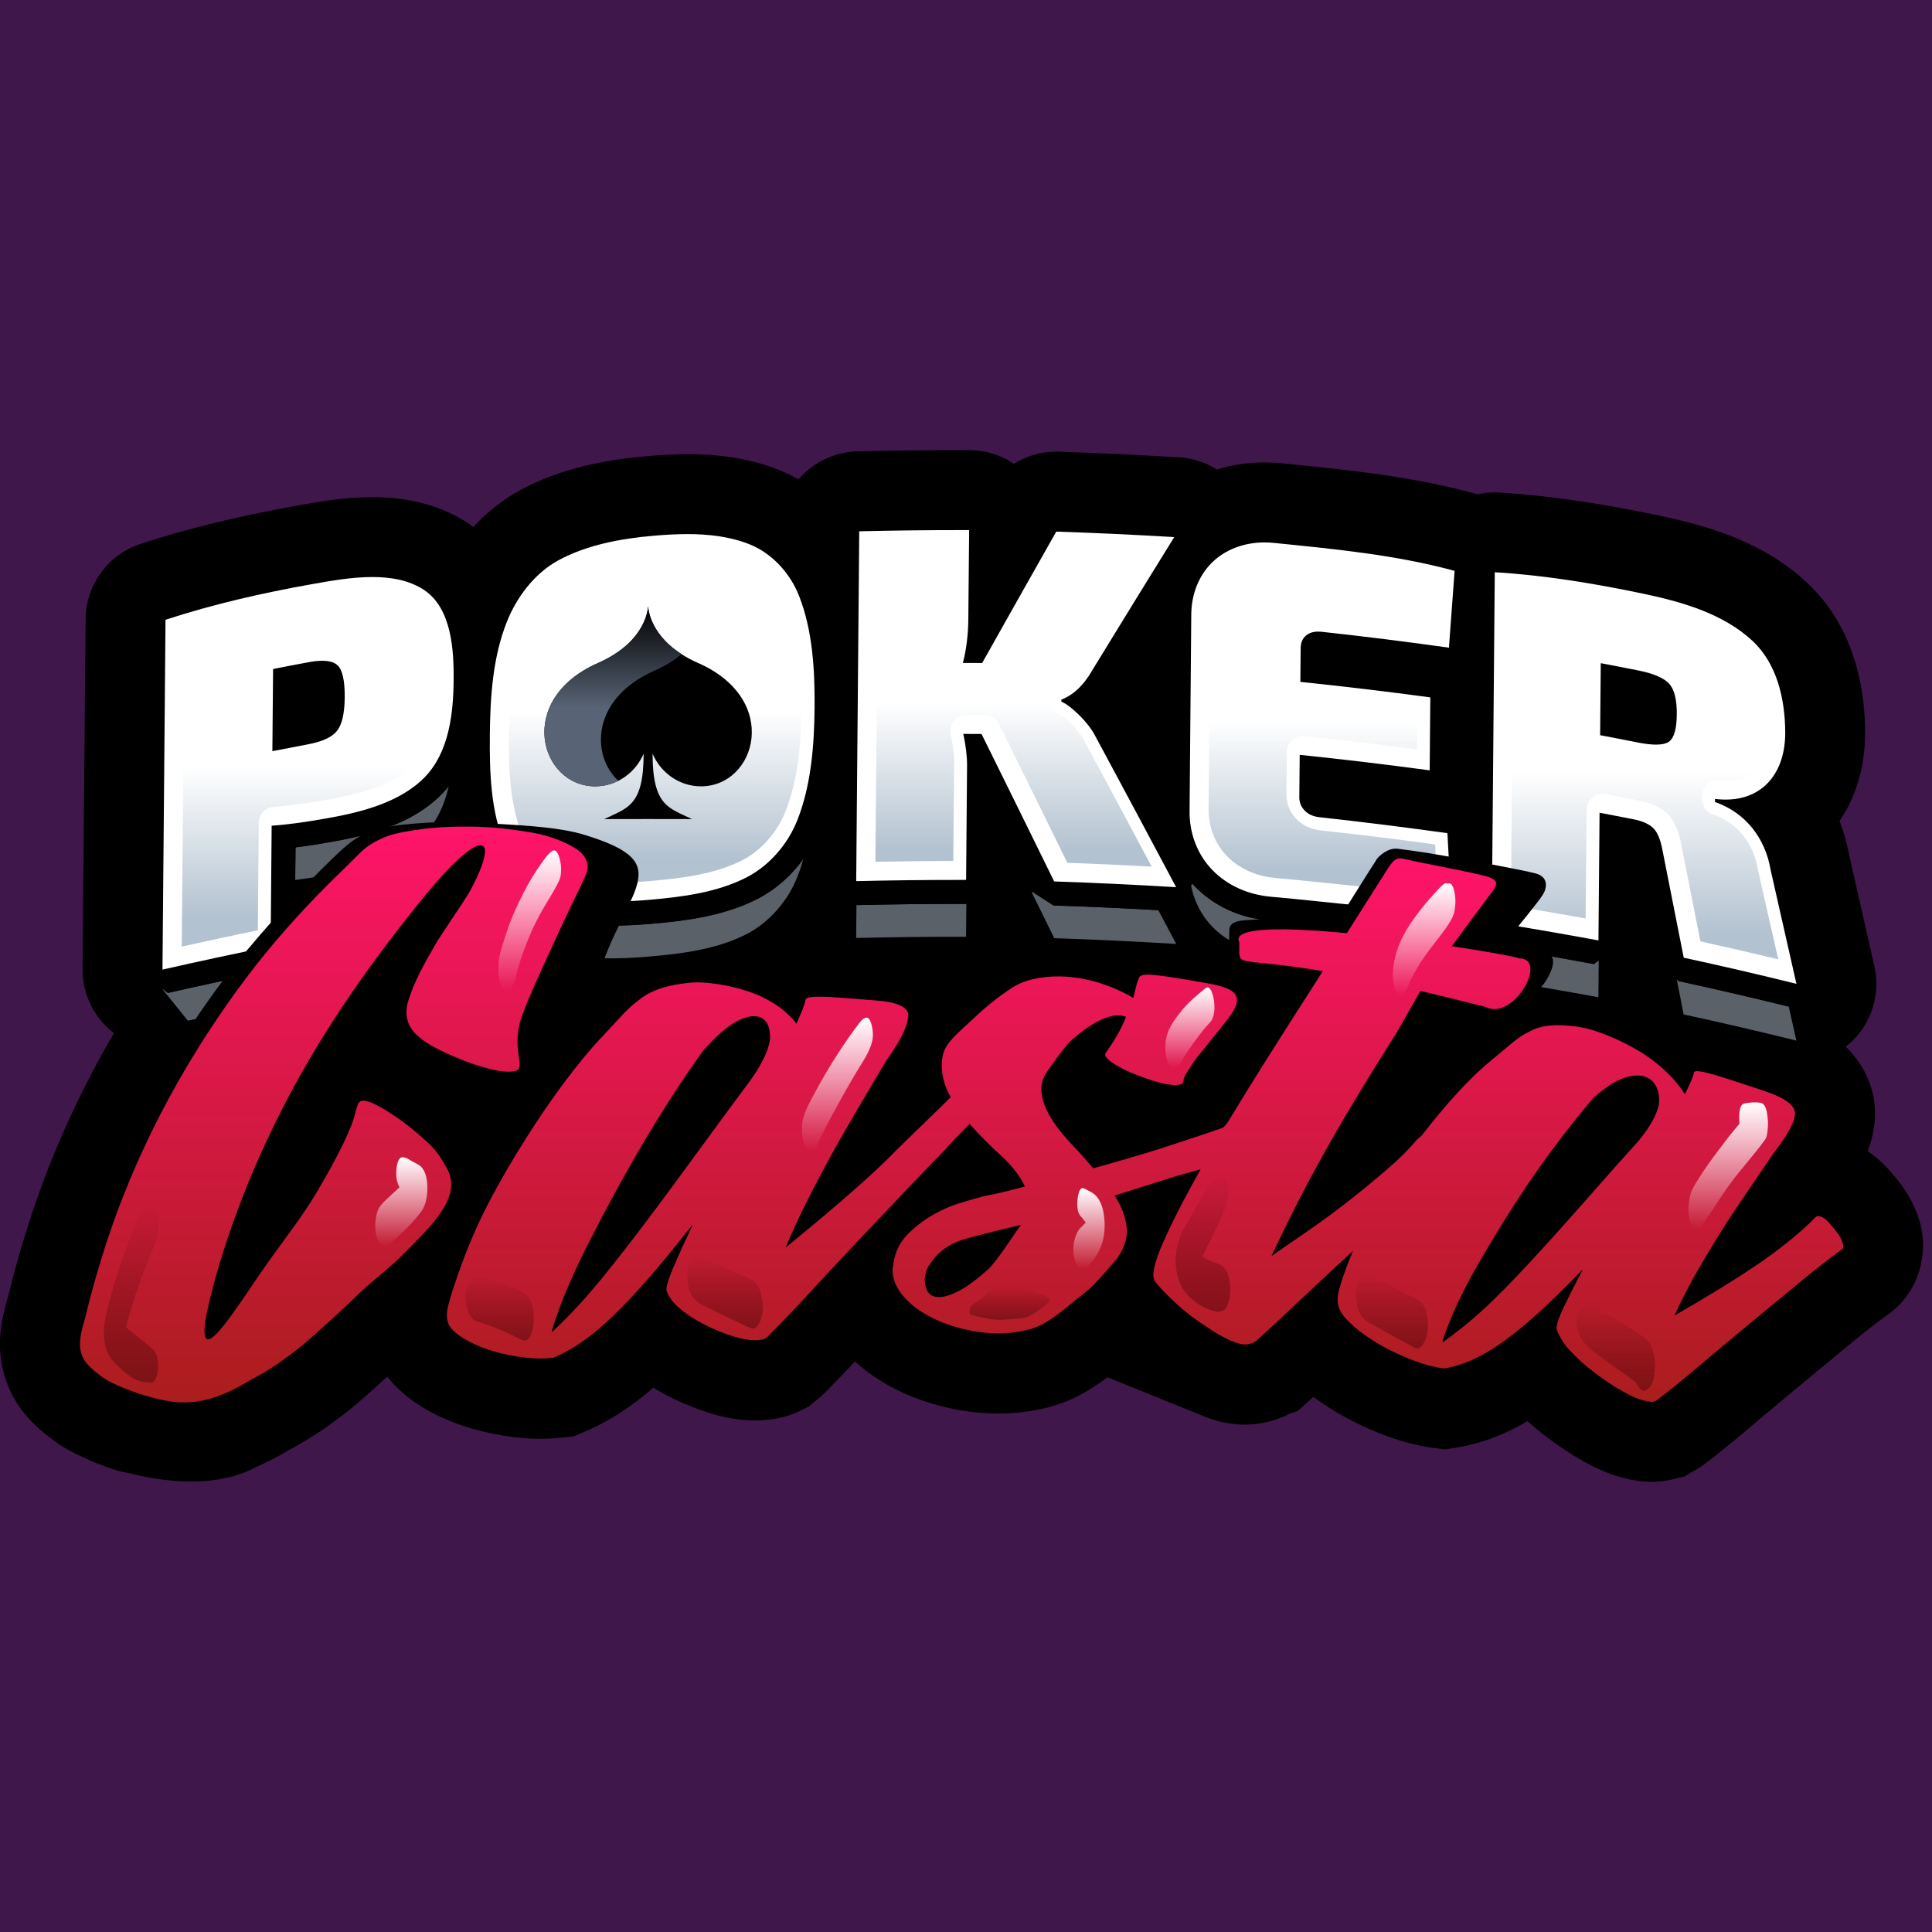 <svg xmlns="http://www.w3.org/2000/svg" xmlns:xlink="http://www.w3.org/1999/xlink" width="512pt" height="512pt" viewBox="0 0 512 512">
<defs>
<linearGradient id="linear0" gradientUnits="userSpaceOnUse" x1="69.874" y1="47.828" x2="69.874" y2="8.641" gradientTransform="matrix(2.485,0,0,2.485,0,119.301)">
<stop offset="0.108" style="stop-color:rgb(70.196%,76.078%,81.569%);stop-opacity:1;"/>
<stop offset="0.508" style="stop-color:rgb(100%,100%,100%);stop-opacity:1;"/>
</linearGradient>
<linearGradient id="linear1" gradientUnits="userSpaceOnUse" x1="108.073" y1="46.286" x2="108.073" y2="8.21" gradientTransform="matrix(2.485,0,0,2.485,0,119.301)">
<stop offset="0.096" style="stop-color:rgb(70.196%,76.078%,81.569%);stop-opacity:1;"/>
<stop offset="0.508" style="stop-color:rgb(100%,100%,100%);stop-opacity:1;"/>
</linearGradient>
<linearGradient id="linear2" gradientUnits="userSpaceOnUse" x1="141.242" y1="48.874" x2="141.242" y2="9.513" gradientTransform="matrix(2.485,0,0,2.485,0,119.301)">
<stop offset="0.104" style="stop-color:rgb(70.196%,76.078%,81.569%);stop-opacity:1;"/>
<stop offset="0.508" style="stop-color:rgb(100%,100%,100%);stop-opacity:1;"/>
</linearGradient>
<linearGradient id="linear3" gradientUnits="userSpaceOnUse" x1="175.352" y1="56.59" x2="175.352" y2="12.71" gradientTransform="matrix(2.485,0,0,2.485,0,119.301)">
<stop offset="0.113" style="stop-color:rgb(70.196%,76.078%,81.569%);stop-opacity:1;"/>
<stop offset="0.508" style="stop-color:rgb(100%,100%,100%);stop-opacity:1;"/>
</linearGradient>
<linearGradient id="linear4" gradientUnits="userSpaceOnUse" x1="33.186" y1="55.07" x2="33.186" y2="13.217" gradientTransform="matrix(2.485,0,0,2.485,0,119.301)">
<stop offset="0.127" style="stop-color:rgb(70.196%,76.078%,81.569%);stop-opacity:1;"/>
<stop offset="0.508" style="stop-color:rgb(100%,100%,100%);stop-opacity:1;"/>
</linearGradient>
<linearGradient id="linear5" gradientUnits="userSpaceOnUse" x1="65.351" y1="16.618" x2="65.351" y2="27.539" gradientTransform="matrix(2.485,0,0,2.485,0,119.301)">
<stop offset="0" style="stop-color:rgb(0%,0%,0%);stop-opacity:1;"/>
<stop offset="1" style="stop-color:rgb(0%,0%,0%);stop-opacity:0;"/>
</linearGradient>
<linearGradient id="linear6" gradientUnits="userSpaceOnUse" x1="35.593" y1="40.134" x2="35.593" y2="101.531" gradientTransform="matrix(2.485,0,0,2.485,0,119.301)">
<stop offset="0" style="stop-color:rgb(100%,7.843%,41.176%);stop-opacity:1;"/>
<stop offset="1" style="stop-color:rgb(67.059%,11.373%,11.373%);stop-opacity:1;"/>
</linearGradient>
<linearGradient id="linear7" gradientUnits="userSpaceOnUse" x1="122.095" y1="43.526" x2="122.095" y2="101.473" gradientTransform="matrix(2.485,0,0,2.485,0,119.301)">
<stop offset="0" style="stop-color:rgb(100%,7.843%,41.176%);stop-opacity:1;"/>
<stop offset="1" style="stop-color:rgb(67.059%,11.373%,11.373%);stop-opacity:1;"/>
</linearGradient>
<linearGradient id="linear8" gradientUnits="userSpaceOnUse" x1="56.482" y1="42.675" x2="56.482" y2="57.654" gradientTransform="matrix(2.485,0,0,2.485,0,119.301)">
<stop offset="0" style="stop-color:rgb(100%,100%,100%);stop-opacity:1;"/>
<stop offset="1" style="stop-color:rgb(100%,100%,100%);stop-opacity:0;"/>
</linearGradient>
<linearGradient id="linear9" gradientUnits="userSpaceOnUse" x1="42.791" y1="75.393" x2="42.791" y2="84.903" gradientTransform="matrix(2.485,0,0,2.485,0,119.301)">
<stop offset="0" style="stop-color:rgb(100%,100%,100%);stop-opacity:1;"/>
<stop offset="1" style="stop-color:rgb(100%,100%,100%);stop-opacity:0;"/>
</linearGradient>
<linearGradient id="linear10" gradientUnits="userSpaceOnUse" x1="89.289" y1="60.508" x2="89.289" y2="74.724" gradientTransform="matrix(2.485,0,0,2.485,0,119.301)">
<stop offset="0" style="stop-color:rgb(100%,100%,100%);stop-opacity:1;"/>
<stop offset="1" style="stop-color:rgb(100%,100%,100%);stop-opacity:0;"/>
</linearGradient>
<linearGradient id="linear11" gradientUnits="userSpaceOnUse" x1="126.869" y1="57.283" x2="126.869" y2="65.88" gradientTransform="matrix(2.485,0,0,2.485,0,119.301)">
<stop offset="0" style="stop-color:rgb(100%,100%,100%);stop-opacity:1;"/>
<stop offset="1" style="stop-color:rgb(100%,100%,100%);stop-opacity:0;"/>
</linearGradient>
<linearGradient id="linear12" gradientUnits="userSpaceOnUse" x1="116.114" y1="78.682" x2="116.114" y2="87.338" gradientTransform="matrix(2.485,0,0,2.485,0,119.301)">
<stop offset="0" style="stop-color:rgb(100%,100%,100%);stop-opacity:1;"/>
<stop offset="1" style="stop-color:rgb(100%,100%,100%);stop-opacity:0;"/>
</linearGradient>
<linearGradient id="linear13" gradientUnits="userSpaceOnUse" x1="151.849" y1="46.164" x2="151.849" y2="58.188" gradientTransform="matrix(2.485,0,0,2.485,0,119.301)">
<stop offset="0" style="stop-color:rgb(100%,100%,100%);stop-opacity:1;"/>
<stop offset="1" style="stop-color:rgb(100%,100%,100%);stop-opacity:0;"/>
</linearGradient>
<linearGradient id="linear14" gradientUnits="userSpaceOnUse" x1="184.273" y1="69.539" x2="184.273" y2="83.13" gradientTransform="matrix(2.485,0,0,2.485,0,119.301)">
<stop offset="0" style="stop-color:rgb(100%,100%,100%);stop-opacity:1;"/>
<stop offset="1" style="stop-color:rgb(100%,100%,100%);stop-opacity:0;"/>
</linearGradient>
<filter id="alpha" filterUnits="objectBoundingBox" x="0%" y="0%" width="100%" height="100%">
  <feColorMatrix type="matrix" in="SourceGraphic" values="0 0 0 0 1 0 0 0 0 1 0 0 0 0 1 0 0 0 1 0"/>
</filter>
<mask id="mask0">
  <g filter="url(#alpha)">
<rect x="0" y="0" width="512" height="512" style="fill:rgb(0%,0%,0%);fill-opacity:0.4;stroke:none;"/>
  </g>
</mask>
<linearGradient id="linear15" gradientUnits="userSpaceOnUse" x1="128.267" y1="77.015" x2="128.267" y2="91.856" gradientTransform="matrix(2.485,0,0,2.485,0,119.301)">
<stop offset="0" style="stop-color:rgb(16.863%,0.392%,0.392%);stop-opacity:0;"/>
<stop offset="1" style="stop-color:rgb(20%,0.784%,0.784%);stop-opacity:1;"/>
</linearGradient>
<linearGradient id="linear16" gradientUnits="userSpaceOnUse" x1="172.277" y1="90.999" x2="172.277" y2="100.28" gradientTransform="matrix(2.485,0,0,2.485,0,119.301)">
<stop offset="0" style="stop-color:rgb(16.863%,0.392%,0.392%);stop-opacity:0;"/>
<stop offset="1" style="stop-color:rgb(20%,0.784%,0.784%);stop-opacity:1;"/>
</linearGradient>
<linearGradient id="linear17" gradientUnits="userSpaceOnUse" x1="77.309" y1="85.941" x2="77.309" y2="93.654" gradientTransform="matrix(2.485,0,0,2.485,0,119.301)">
<stop offset="0" style="stop-color:rgb(16.863%,0.392%,0.392%);stop-opacity:0;"/>
<stop offset="1" style="stop-color:rgb(20%,0.784%,0.784%);stop-opacity:1;"/>
</linearGradient>
<linearGradient id="linear18" gradientUnits="userSpaceOnUse" x1="53.269" y1="88.118" x2="53.269" y2="94.941" gradientTransform="matrix(2.485,0,0,2.485,0,119.301)">
<stop offset="0" style="stop-color:rgb(16.863%,0.392%,0.392%);stop-opacity:0;"/>
<stop offset="1" style="stop-color:rgb(20%,0.784%,0.784%);stop-opacity:1;"/>
</linearGradient>
<linearGradient id="linear19" gradientUnits="userSpaceOnUse" x1="13.992" y1="80.281" x2="13.992" y2="99.442" gradientTransform="matrix(2.485,0,0,2.485,0,119.301)">
<stop offset="0" style="stop-color:rgb(16.863%,0.392%,0.392%);stop-opacity:0;"/>
<stop offset="1" style="stop-color:rgb(20%,0.784%,0.784%);stop-opacity:1;"/>
</linearGradient>
<linearGradient id="linear20" gradientUnits="userSpaceOnUse" x1="148.42" y1="87.862" x2="148.42" y2="95.781" gradientTransform="matrix(2.485,0,0,2.485,0,119.301)">
<stop offset="0" style="stop-color:rgb(16.863%,0.392%,0.392%);stop-opacity:0;"/>
<stop offset="1" style="stop-color:rgb(20%,0.784%,0.784%);stop-opacity:1;"/>
</linearGradient>
<linearGradient id="linear21" gradientUnits="userSpaceOnUse" x1="107.63" y1="89.14" x2="107.63" y2="92.719" gradientTransform="matrix(2.485,0,0,2.485,0,119.301)">
<stop offset="0" style="stop-color:rgb(16.863%,0.392%,0.392%);stop-opacity:0;"/>
<stop offset="1" style="stop-color:rgb(20%,0.784%,0.784%);stop-opacity:1;"/>
</linearGradient>
<clipPath id="clip1">
  <rect x="0" y="0" width="512" height="512"/>
</clipPath>
<g id="surface5" clip-path="url(#clip1)">
<path style=" stroke:none;fill-rule:nonzero;fill:url(#linear15);" d="M 322.875 310.988 C 320.629 313.34 319.059 316.285 317.453 319.078 C 316.605 320.562 315.758 322.066 314.891 323.547 C 314 325.094 313.047 326.641 312.496 328.336 C 310.844 333.312 311.16 339.879 315.188 343.672 C 316.371 344.793 317.664 345.766 319.125 346.488 C 319.824 346.824 320.543 347.102 321.285 347.336 C 322.578 347.738 323.004 347.672 324.273 347.227 C 325.012 346.973 325.375 345.66 325.566 345.027 C 325.926 343.859 326.094 342.57 326.031 341.363 C 325.945 339.414 325.668 336.852 323.977 335.578 C 323.004 334.859 321.879 334.625 320.777 334.141 C 319.738 333.695 318.766 333.121 317.855 332.422 C 317.453 332.125 317.113 331.809 316.797 331.43 C 316.688 331.281 316.285 330.516 316.539 331.09 C 317.008 332.168 317.262 332.699 317.242 334.18 C 317.242 334.098 316.773 337.316 317.133 336.023 C 316.797 337.293 317.027 336.406 317.152 336.109 C 317.387 335.516 317.688 334.945 317.961 334.371 C 319.148 331.957 320.375 329.562 321.52 327.129 C 322.77 324.48 324.102 321.898 325.012 319.102 C 325.605 317.258 325.734 315.035 325.184 313.148 C 324.992 312.555 323.953 309.867 322.875 310.988 Z M 322.875 310.988 "/>
<path style=" stroke:none;fill-rule:nonzero;fill:url(#linear16);" d="M 418.191 352.719 C 418.656 354.156 419.207 355.152 420.199 356.277 C 420.859 357.016 421.621 357.633 422.406 358.246 C 423.758 359.305 425.16 360.277 426.555 361.273 C 427.91 362.27 429.289 363.266 430.645 364.238 C 431.32 364.727 432 365.215 432.676 365.723 C 433.078 366.02 433.461 366.293 433.84 366.59 C 434.012 366.719 434.18 366.844 434.352 366.973 C 433.504 366.102 433.078 365.004 433.059 363.648 C 433.078 361.973 433.102 360.277 433.141 358.605 C 433.121 358.668 433.102 358.711 433.102 358.773 C 433.609 357.758 434.141 356.742 434.645 355.727 C 434.602 355.766 434.543 355.832 434.5 355.875 C 432.656 357.633 432.57 360.66 432.805 363.031 C 432.93 364.238 433.121 365.617 433.715 366.695 C 434.031 367.289 434.859 368.812 435.746 368.496 C 436.531 368.242 436.871 368.094 437.379 367.375 C 438.184 366.211 438.438 364.621 438.543 363.242 C 438.734 360.703 438.395 357.27 436.594 355.258 C 435.789 354.371 434.668 353.734 433.695 353.078 C 432.781 352.465 431.871 351.871 430.961 351.277 C 429.16 350.113 427.297 349.031 425.453 347.93 C 424.566 347.402 423.699 346.852 422.785 346.383 C 421.793 345.855 420.902 345.75 419.844 345.473 C 419.672 345.539 419.48 345.602 419.312 345.684 C 417.637 347.484 417.449 350.41 418.191 352.719 Z M 418.191 352.719 "/>
<path style=" stroke:none;fill-rule:nonzero;fill:url(#linear17);" d="M 182.555 341.426 C 183.148 343.629 184.336 344.879 186.305 345.914 C 187.66 346.637 189.078 347.27 190.457 347.949 C 193.211 349.305 195.984 350.617 198.758 351.91 C 199.605 352.312 200.348 351.93 200.855 351.191 C 202.34 348.965 202.402 346.043 201.828 343.5 C 201.449 341.785 200.875 339.922 199.184 339.137 C 197.594 338.418 196.027 337.699 194.438 337 C 191.281 335.621 188.125 334.012 184.801 333.102 C 185.012 333.164 185.246 333.227 185.457 333.293 C 185.246 333.207 185.074 333.082 184.887 333.016 C 183.488 332.465 182.852 334.012 182.535 335.137 C 181.961 337.125 182.027 339.414 182.555 341.426 Z M 182.555 341.426 "/>
<path style=" stroke:none;fill-rule:nonzero;fill:url(#linear18);" d="M 124.094 347.633 C 124.477 348.52 124.922 349.305 125.703 349.875 C 126.191 350.238 126.891 350.32 127.461 350.492 C 127.25 350.426 127.016 350.363 126.805 350.301 C 128.883 350.938 130.871 351.719 132.883 352.547 C 133.816 352.926 134.75 353.328 135.66 353.773 C 136.781 354.305 137.82 355.004 139.047 355.258 C 139.875 355.426 140.637 353.879 140.828 353.414 C 141.25 352.27 141.398 351.062 141.441 349.855 C 141.504 347.547 141.25 344.773 139.43 343.121 C 138.371 342.145 136.676 341.574 135.363 341.023 C 133.859 340.367 132.355 339.836 130.789 339.391 C 130.066 339.18 129.348 338.988 128.629 338.801 C 127.949 338.629 127.125 338.332 126.445 338.312 C 125.238 338.289 124.602 339.137 124.137 340.113 C 123.016 342.273 123.164 345.43 124.094 347.633 Z M 124.094 347.633 "/>
<path style=" stroke:none;fill-rule:nonzero;fill:url(#linear19);" d="M 40.285 357.352 C 38.887 356.25 37.574 355.02 36.133 353.941 C 35.477 353.453 34.82 352.965 34.207 352.438 C 33.379 351.738 34.566 352.84 33.805 352.055 C 33.465 351.715 33.148 351.398 32.828 351.039 C 32.598 350.785 32.387 350.508 32.152 350.254 C 31.875 349.875 31.875 349.895 32.152 350.316 C 32.723 351.781 32.871 353.262 32.598 354.703 C 32.512 355.168 32.512 355.168 32.617 354.68 C 32.68 354.426 32.746 354.172 32.809 353.918 C 32.914 353.539 33 353.137 33.105 352.754 C 33.57 350.953 34.059 349.152 34.586 347.352 C 34.695 346.973 34.82 346.59 34.926 346.211 C 35.098 345.68 35.074 345.699 34.906 346.293 C 34.988 346.039 35.074 345.785 35.137 345.531 C 35.395 344.707 35.668 343.879 35.941 343.055 C 36.516 341.359 37.109 339.664 37.723 337.969 C 38.359 336.211 39.035 334.496 39.754 332.781 C 40.117 331.914 40.496 331.066 40.855 330.219 C 41.492 328.715 41.789 327.168 41.98 325.535 C 42.148 324.203 41.832 317.68 39.078 319.012 C 37.891 319.586 37.445 320.984 36.938 322.129 C 36.516 323.102 36.09 324.074 35.688 325.07 C 34.883 327.039 34.078 329.031 33.34 331.043 C 31.77 335.258 30.414 339.559 29.23 343.902 C 27.703 349.43 25.902 356.332 30.289 361.059 C 31.621 362.496 33.168 363.875 34.82 364.953 C 35.582 365.441 36.344 365.801 37.215 366.055 C 38.168 366.332 39.035 366.395 40.012 366.457 C 40.668 366.5 41.219 365.527 41.387 365.059 C 41.727 364.211 41.852 363.301 41.875 362.391 C 41.918 360.719 41.727 358.453 40.285 357.352 Z M 40.285 357.352 "/>
<path style=" stroke:none;fill-rule:nonzero;fill:url(#linear20);" d="M 359.648 346.016 C 360.113 348.219 361.215 349.512 363.059 350.633 C 364.352 351.418 365.684 352.094 366.977 352.836 C 369.582 354.297 372.207 355.738 374.832 357.156 C 375.641 357.602 376.379 357.262 376.91 356.543 C 378.453 354.402 378.645 351.523 378.223 348.98 C 377.949 347.266 377.48 345.402 375.871 344.555 C 374.367 343.773 372.887 342.969 371.363 342.227 C 368.352 340.723 365.387 338.984 362.191 337.926 C 362.402 337.988 362.613 338.074 362.805 338.137 C 362.613 338.055 362.445 337.926 362.254 337.82 C 360.918 337.207 360.242 338.711 359.883 339.812 C 359.266 341.738 359.203 344.004 359.648 346.016 Z M 359.648 346.016 "/>
<path style=" stroke:none;fill-rule:nonzero;fill:url(#linear21);" d="M 258.082 348.656 C 256.559 348.336 256.863 347.59 257.164 346.207 C 257.777 345.465 259.715 344.719 261.648 342.594 C 263.582 340.465 266.738 340.57 270.504 341.422 C 274.273 342.273 278.652 343.551 278.039 344.719 C 277.43 345.891 274.578 347.805 273.051 348.656 C 271.523 349.508 269.082 349.508 265.926 349.719 C 262.77 349.93 259.613 348.973 258.082 348.656 Z M 258.082 348.656 "/>
</g>
</defs>
<g id="surface1">
<rect x="0" y="0" width="512" height="512" style="fill:rgb(25.098%,9.02%,29.412%);fill-opacity:1;stroke:none;"/>
<path d="M 508.523 323.062 C 507.527 319.863 505.941 316.793 503.801 313.91 C 502.637 312.363 501.406 310.883 500.137 309.504 C 498.527 307.77 496.793 306.285 494.949 305.078 C 496.047 302.219 496.684 299.422 496.855 296.629 C 497.297 289.426 494.523 282.562 489.145 277.395 C 489.758 276.91 490.328 276.402 490.902 275.852 C 496.133 270.703 498.359 263.227 496.727 256.066 C 494.504 246.176 492.234 236.18 489.992 226.328 C 489.441 223.281 488.594 220.355 487.492 217.582 C 489.293 214.934 490.773 212.012 491.879 208.836 C 493.508 204.219 494.312 199.199 494.27 193.902 C 494.164 177.34 488.824 163.676 478.852 154.379 C 467.16 143.492 452.312 139.258 439.328 136.547 C 423.59 133.262 409.887 131.293 397.41 130.531 C 396.988 130.508 396.562 130.488 396.117 130.488 C 394.574 130.488 393.051 130.656 391.547 130.996 C 391.375 130.953 391.207 130.891 391.035 130.848 C 374.449 126.293 357.762 124.602 341.645 122.969 L 339.719 122.777 C 338.191 122.629 336.668 122.547 335.141 122.547 C 330.777 122.547 326.5 123.18 322.496 124.43 C 319.531 122.566 316.102 121.422 312.48 121.191 C 301.91 120.555 291.191 120.047 280.625 119.707 C 280.391 119.707 280.156 119.688 279.945 119.688 C 275.898 119.688 272.023 120.828 268.699 122.906 C 265.246 120.574 261.137 119.285 256.898 119.285 C 256.223 119.285 255.547 119.285 254.867 119.285 C 245.676 119.285 236.375 119.391 227.227 119.621 C 220.977 119.77 215.406 122.629 211.617 127.035 C 209.965 126.102 208.27 125.277 206.555 124.578 C 199.48 121.742 191.516 120.363 182.219 120.363 C 178.934 120.363 175.48 120.531 171.352 120.895 C 157.586 122.078 146.527 125.086 137.484 130.105 C 133.078 132.562 129.035 135.762 125.453 139.66 C 125.008 139.34 124.562 139.023 124.121 138.707 C 117.172 134.09 108.617 131.738 98.684 131.738 C 91.395 131.738 84.68 132.945 79.281 133.898 L 78.773 133.984 C 63.121 136.801 49.543 140.105 37.281 144.129 C 28.637 146.965 22.77 154.973 22.688 164.082 L 21.945 249.055 L 21.883 256.789 C 21.816 263.27 24.742 269.41 29.781 273.477 C 29.91 273.582 30.059 273.688 30.184 273.797 C 29.57 274.832 28.977 275.871 28.383 276.93 C 22.621 287.098 17.582 297.645 13.344 308.215 C 9.574 317.68 6.188 328.059 3.285 339.051 L 3.223 339.266 L 3.18 339.477 C 2.566 342.059 1.992 344.199 1.527 345.832 C 0.34 350.023 -0.145 353.898 0.023 357.691 C 0.277 362.859 1.887 367.836 4.66 372.113 C 6.758 375.355 9.66 378.32 13.492 381.18 C 15.398 382.684 17.602 384.062 20.145 385.332 C 21.668 386.012 22.941 386.602 24.062 387.133 C 24.824 387.449 25.586 387.77 26.395 388.062 C 26.395 388.062 26.414 388.062 26.414 388.086 C 28.086 388.719 29.824 389.332 31.602 389.887 C 32.07 389.992 32.727 390.121 33.531 390.246 C 42.488 392.555 56.895 394.758 67.992 388.719 C 67.992 388.719 68.012 388.719 68.012 388.699 C 70.66 387.559 73.352 386.199 76.082 384.551 C 79.512 382.746 82.945 380.672 85.996 378.555 C 90.145 375.672 94.043 372.602 97.559 369.426 C 99.148 368.008 100.863 366.438 102.645 364.809 C 102.918 365.168 103.215 365.527 103.512 365.887 C 106.371 369.215 109.973 371.988 114.523 374.383 C 117.785 376.098 121.367 377.516 125.156 378.617 C 128.695 379.633 132.445 380.395 136.297 380.863 C 138.648 381.141 140.98 381.285 143.223 381.285 C 145.172 381.285 147.145 381.18 149.027 380.969 L 152.121 380.629 L 154.98 379.402 C 162.266 376.289 168.238 372.012 173.133 367.773 C 174.488 368.602 175.887 369.359 177.324 370.105 C 180.988 371.945 184.781 373.473 188.531 374.613 C 192.512 375.824 196.387 376.438 200.031 376.438 C 201.07 376.438 202.086 376.395 203.059 376.289 C 204.648 376.137 207.93 375.801 211.574 374.086 L 214.328 372.77 L 215.512 371.711 C 216.211 371.227 216.867 370.676 217.504 370.125 L 217.93 369.742 L 218.332 369.34 C 220.957 366.734 223.688 363.918 226.59 360.805 C 229.113 363.133 231.973 365.188 235.125 366.969 C 239.383 369.383 244.148 371.266 249.254 372.602 C 254.316 373.918 259.484 374.594 264.59 374.594 L 264.609 374.594 C 268.656 374.594 272.637 374.148 276.492 373.281 C 281.258 372.199 285.684 370.293 289.668 367.645 C 290.875 366.883 292.145 365.992 293.477 364.977 L 317.52 374.719 C 317.879 374.867 318.262 375.039 318.598 375.164 C 321.141 376.203 324.996 377.539 329.867 377.539 C 334.102 377.539 338.215 376.52 341.918 374.594 L 343.93 373.918 L 347.023 371.121 C 347.383 370.82 347.723 370.508 348.062 370.188 C 350.812 372.242 353.82 374.148 357.02 375.863 C 360.324 377.641 363.863 379.234 367.504 380.566 C 371.699 382.113 375.828 383.172 379.809 383.703 L 382.988 384.125 L 386.145 383.594 C 393.453 382.367 399.637 379.68 404.785 376.625 C 406.371 378.043 408.043 379.445 409.801 380.777 C 413.168 383.32 416.621 385.586 420.055 387.492 C 424.715 390.078 429.227 391.707 433.441 392.344 C 434.711 392.531 436.109 392.703 437.781 392.703 C 439.496 392.703 441.191 392.512 442.824 392.129 L 446.488 391.281 L 448.223 390.16 C 449.027 389.758 449.793 389.312 450.551 388.828 L 451.148 388.445 L 451.699 388.02 C 456.059 384.719 460.062 381.371 464.109 377.961 C 468.176 374.508 472.562 370.844 476.965 367.203 C 479.484 365.125 482.047 363.027 484.508 360.973 C 486.348 359.449 488.191 357.926 490.035 356.398 C 493.062 353.898 496.578 351.039 500.074 348.543 C 505.262 344.961 508.629 339.391 509.414 333.039 C 509.902 329.754 509.586 326.406 508.523 323.062 Z M 82.48 154.844 C 80.148 155.27 77.82 155.691 75.488 156.16 C 77.82 155.715 80.172 155.27 82.48 154.844 C 83.559 154.656 84.703 154.441 85.891 154.254 C 84.703 154.465 83.578 154.656 82.48 154.844 Z M 198.652 144.254 C 197.191 143.664 195.688 143.195 194.141 142.816 C 195.668 143.195 197.172 143.664 198.652 144.254 C 199.797 144.723 200.898 145.273 201.957 145.93 C 200.898 145.293 199.797 144.723 198.652 144.254 Z M 290.469 195.406 C 289.855 194.199 289.074 193.012 288.098 191.805 C 289.074 193.012 289.855 194.219 290.469 195.406 C 291.699 197.715 292.949 200.004 294.18 202.312 C 292.93 200.023 291.699 197.715 290.469 195.406 Z M 346.195 168.359 C 346.453 168.168 346.727 168 347.023 167.852 C 346.727 167.977 346.453 168.148 346.195 168.359 Z M 426.301 176.152 C 428.547 176.578 430.242 176.914 432.551 177.359 C 430.242 176.895 428.547 176.578 426.301 176.152 Z M 454.496 212.141 C 454.496 212.012 454.496 211.906 454.496 211.738 C 454.496 211.906 454.496 212.012 454.496 212.141 Z M 473.09 193.371 C 472.984 187.867 472.051 182.062 469.617 177.023 C 472.074 182.043 473.008 187.867 473.09 193.371 Z M 465.699 258.227 C 469.172 259.055 472.625 259.879 476.074 260.727 C 472.625 259.879 469.152 259.031 465.699 258.227 Z M 465.699 258.227 "/>
<path style=" stroke:none;fill-rule:nonzero;fill:rgb(35.686%,38.039%,41.176%);fill-opacity:1;" d="M 86.988 223.258 C 84.359 223.703 81.418 224.188 78.305 224.57 L 78.219 233.211 C 80.801 232.871 83.367 232.469 85.906 232.027 C 95.059 230.457 105.836 227.895 112.551 221.012 C 115.941 217.516 117.867 213.027 118.926 208.305 C 118.355 209.043 117.742 209.742 117.086 210.398 C 109.184 218.535 97.449 221.457 86.988 223.258 Z M 86.988 223.258 "/>
<path style=" stroke:none;fill-rule:nonzero;fill:rgb(35.686%,38.039%,41.176%);fill-opacity:1;" d="M 43.145 262.082 C 43.145 262.145 43.145 262.188 43.145 262.25 L 49.773 270.492 C 57.082 268.883 64.391 267.336 71.719 265.852 C 71.738 262.992 71.762 260.133 71.805 257.273 C 62.695 259.117 53.523 261.086 44.48 263.141 Z M 43.145 262.082 "/>
<path style=" stroke:none;fill-rule:nonzero;fill:rgb(35.686%,38.039%,41.176%);fill-opacity:1;" d="M 200.77 238.164 C 192.105 242.613 182.234 243.969 172.852 244.773 C 168.746 245.133 165.375 245.281 162.262 245.281 C 155.551 245.281 149.914 244.496 145.023 242.91 C 139.961 241.258 135.344 237.781 131.867 233.188 C 132.379 235.18 133.035 237.125 133.816 239.012 C 136.254 244.73 140.957 249.941 146.969 251.91 C 154.871 254.496 164.168 254.176 172.281 253.477 C 180.84 252.738 190.051 251.551 197.848 247.547 C 203.902 244.434 208.797 238.734 211.316 232.359 C 211.953 230.773 212.48 229.141 212.949 227.488 C 209.75 232 205.535 235.727 200.77 238.164 Z M 200.77 238.164 "/>
<path style=" stroke:none;fill-rule:nonzero;fill:rgb(35.686%,38.039%,41.176%);fill-opacity:1;" d="M 279.184 239.945 L 273.676 236.387 C 273.676 236.387 273.676 236.387 273.676 236.367 L 273.422 236.496 C 275.414 240.539 277.406 244.586 279.395 248.633 C 290.176 248.992 300.957 249.5 311.715 250.156 C 310.129 247.168 308.539 244.184 306.953 241.195 C 297.695 240.668 288.375 240.242 279.184 239.945 Z M 279.184 239.945 "/>
<path style=" stroke:none;fill-rule:nonzero;fill:rgb(35.686%,38.039%,41.176%);fill-opacity:1;" d="M 254.02 239.547 C 245.062 239.547 235.996 239.652 227.059 239.863 L 226.973 239.801 C 226.953 242.723 226.93 245.645 226.887 248.57 C 236.609 248.336 246.312 248.23 256.012 248.25 C 256.031 245.328 256.055 242.406 256.098 239.484 L 256.012 239.566 C 255.355 239.547 254.699 239.547 254.02 239.547 Z M 254.02 239.547 "/>
<path style=" stroke:none;fill-rule:nonzero;fill:rgb(35.686%,38.039%,41.176%);fill-opacity:1;" d="M 350.371 245.348 C 345.711 244.859 340.879 244.352 336.199 243.949 C 328.555 243.27 321.609 240.051 316.629 234.883 C 316.418 234.648 316.207 234.438 315.992 234.207 L 315.656 234.715 C 316.438 238.738 318.301 242.508 321.207 245.516 C 325.293 249.773 330.926 252.145 336.75 252.652 C 352.594 254.051 368.691 256.316 384.703 256.57 C 384.535 253.672 384.387 250.77 384.215 247.887 C 372.844 247.676 361.426 246.488 350.371 245.348 Z M 350.371 245.348 "/>
<path style=" stroke:none;fill-rule:nonzero;fill:rgb(35.686%,38.039%,41.176%);fill-opacity:1;" d="M 395.402 250.812 C 395.379 253.672 395.359 256.531 395.316 259.414 C 404.762 260.918 414.188 262.547 423.59 264.285 C 423.613 261 423.656 257.742 423.676 254.477 L 422.426 255.496 C 413.488 253.844 404.402 252.254 395.402 250.812 Z M 395.402 250.812 "/>
<path style=" stroke:none;fill-rule:nonzero;fill:rgb(35.686%,38.039%,41.176%);fill-opacity:1;" d="M 474.039 266.762 C 464.383 264.391 454.574 262.102 444.852 260.008 L 444.344 259.5 C 444.957 262.613 445.574 265.727 446.188 268.84 C 456.184 271 466.117 273.309 476.055 275.766 C 475.395 272.758 474.719 269.77 474.039 266.762 Z M 474.039 266.762 "/>
<path d="M 117.445 198.152 C 116.324 201.031 114.734 203.703 112.555 205.945 C 105.84 212.832 95.059 215.395 85.91 216.961 C 81.312 217.746 76.676 218.441 71.992 218.805 C 71.91 229.457 71.805 240.109 71.719 250.785 C 62.188 252.691 52.676 254.746 43.188 256.906 C 43.168 258.621 43.168 260.34 43.145 262.074 L 44.48 263.133 C 53.523 261.078 62.695 259.109 71.805 257.266 C 71.867 249.473 71.93 241.656 72.016 233.863 C 74.09 233.715 76.164 233.48 78.242 233.207 L 78.328 224.566 C 81.441 224.184 84.383 223.695 87.012 223.25 C 97.473 221.449 109.207 218.527 117.129 210.395 C 117.766 209.738 118.379 209.039 118.973 208.297 C 119.754 204.824 120.094 201.203 120.199 197.793 Z M 117.445 198.152 "/>
<path d="M 212.777 213.168 C 212.355 214.586 211.891 215.965 211.34 217.34 C 208.82 223.715 203.926 229.414 197.867 232.527 C 190.074 236.531 180.859 237.738 172.305 238.457 C 169.082 238.734 165.672 238.945 162.266 238.945 C 157.055 238.945 151.758 238.438 146.992 236.891 C 140.977 234.922 136.254 229.688 133.84 223.992 C 131.234 217.848 130.281 210.984 129.965 204.207 C 129.879 206.137 129.859 208.062 129.836 209.969 C 129.773 217.512 129.922 225.684 131.891 233.227 C 135.363 237.82 139.98 241.297 145.043 242.949 C 149.938 244.535 155.57 245.32 162.285 245.32 C 165.398 245.32 168.766 245.148 172.875 244.812 C 182.258 244.008 192.129 242.652 200.789 238.203 C 205.555 235.746 209.773 232.039 212.992 227.527 C 214.219 223.188 214.961 218.652 215.383 214.121 Z M 212.777 213.168 "/>
<path d="M 283.48 233.738 L 276.367 235.137 L 273.676 236.387 C 273.676 236.387 273.676 236.387 273.676 236.406 L 279.184 239.965 C 288.371 240.262 297.691 240.684 306.949 241.215 C 305.785 239.031 304.621 236.828 303.453 234.648 C 296.785 234.266 290.133 233.969 283.48 233.738 Z M 283.48 233.738 "/>
<path d="M 256.078 229.715 C 256.078 230.879 256.055 232.023 256.055 233.188 C 255.375 233.188 254.719 233.188 254.043 233.188 C 245.039 233.188 236.059 233.293 227.059 233.504 C 227.039 235.602 227.016 237.699 226.996 239.797 L 227.078 239.859 C 236.02 239.648 245.105 239.539 254.043 239.539 C 254.719 239.539 255.375 239.539 256.035 239.539 L 256.121 239.457 C 256.141 236.238 256.18 233.039 256.203 229.82 Z M 256.078 229.715 "/>
<path d="M 336.75 237.613 C 330.926 237.105 325.293 234.715 321.203 230.477 C 320.422 229.652 319.699 228.781 319.066 227.852 L 315.254 227.535 C 315.254 227.766 315.254 228.02 315.254 228.254 C 315.953 229.547 316.629 230.836 317.328 232.129 L 315.992 234.184 C 316.203 234.418 316.418 234.648 316.629 234.863 C 321.605 240.051 328.555 243.27 336.199 243.926 C 340.879 244.328 345.711 244.84 350.371 245.324 C 361.426 246.469 372.863 247.656 384.215 247.867 C 384.09 245.75 383.984 243.629 383.855 241.492 C 368.141 241.195 352.316 238.992 336.75 237.613 Z M 336.75 237.613 "/>
<path d="M 423.676 240.047 C 423.656 243.117 423.613 246.168 423.59 249.238 C 414.227 247.504 404.844 245.895 395.441 244.391 C 395.422 246.527 395.402 248.668 395.379 250.809 C 404.379 252.246 413.469 253.836 422.406 255.488 L 423.656 254.473 C 423.699 249.664 423.738 244.875 423.781 240.07 Z M 423.676 240.047 "/>
<path d="M 474.043 266.758 C 473.512 264.449 473.008 262.141 472.477 259.828 C 463.75 257.711 455 255.699 446.215 253.793 C 445.66 251.039 445.133 248.285 444.582 245.531 L 441.445 244.707 C 442.422 249.641 443.395 254.578 444.367 259.492 L 444.879 260 C 454.555 262.117 464.383 264.383 474.043 266.758 Z M 474.043 266.758 "/>
<path style=" stroke:none;fill-rule:nonzero;fill:rgb(100%,100%,100%);fill-opacity:1;" d="M 198.648 144.25 C 193.504 142.195 187.828 141.539 182.191 141.539 C 179.121 141.539 176.07 141.73 173.148 141.984 C 164.719 142.707 155.379 144.379 147.754 148.613 C 141.59 152.047 136.93 158.273 134.344 164.734 C 130.555 174.199 129.898 184.918 129.812 194.914 C 129.727 204.445 130.004 214.996 133.816 223.977 C 136.25 229.695 140.953 234.902 146.969 236.875 C 151.734 238.441 157.008 238.93 162.238 238.93 C 165.672 238.93 169.082 238.715 172.281 238.441 C 180.836 237.699 190.051 236.516 197.844 232.512 C 203.902 229.398 208.797 223.699 211.316 217.324 C 215 207.984 215.785 197.371 215.871 187.523 C 215.953 177.844 215.402 167.273 211.824 158.082 C 209.492 152.004 204.664 146.668 198.648 144.25 Z M 198.648 144.25 "/>
<path style=" stroke:none;fill-rule:nonzero;fill:rgb(100%,100%,100%);fill-opacity:1;" d="M 286.145 189.664 C 284.238 187.758 282.605 186.508 281.273 185.934 C 281.273 185.723 281.273 185.617 281.273 185.406 C 284.512 184.156 287.266 181.531 289.535 177.504 C 296.715 165.77 303.938 154.035 311.18 142.344 C 300.762 141.711 290.359 141.223 279.918 140.883 C 273.352 152.469 266.809 164.098 260.281 175.703 C 258.25 175.684 257.215 175.684 255.18 175.684 C 256.113 172.02 256.598 168.078 256.617 163.863 C 256.684 156.07 256.746 148.277 256.832 140.48 C 256.176 140.48 255.496 140.48 254.84 140.48 C 245.797 140.48 236.75 140.586 227.707 140.801 C 227.434 171.703 227.18 202.605 226.902 233.508 C 235.945 233.293 244.992 233.188 254.016 233.188 C 254.691 233.188 255.348 233.188 256.027 233.188 C 256.113 223.105 256.195 213.047 256.281 202.965 C 256.301 200.465 255.961 197.625 255.285 194.492 C 257.215 194.492 258.188 194.512 260.113 194.512 C 266.555 207.52 272.969 220.543 279.367 233.59 C 290.148 233.953 300.93 234.461 311.688 235.117 C 304.637 221.855 297.562 208.617 290.445 195.402 C 289.492 193.496 288.051 191.57 286.145 189.664 Z M 286.145 189.664 "/>
<path style=" stroke:none;fill-rule:nonzero;fill:rgb(100%,100%,100%);fill-opacity:1;" d="M 349.777 216.586 C 348.082 216.418 346.746 215.824 345.773 214.828 C 344.797 213.832 344.309 212.625 344.332 211.188 C 344.375 206.715 344.395 204.492 344.438 200.043 C 355.938 201.23 367.418 202.605 378.879 204.152 C 378.941 197.715 378.984 191.254 379.047 184.816 C 367.59 183.27 356.109 181.895 344.609 180.707 C 344.629 177.105 344.652 175.305 344.691 171.707 C 344.711 170.266 345.199 169.164 346.195 168.359 C 347 167.703 348.039 167.383 349.332 167.383 C 349.625 167.383 349.926 167.406 350.219 167.426 C 361.488 168.656 372.734 170.055 383.984 171.641 C 384.488 164.863 385 158.066 385.484 151.285 C 369.918 147.031 353.504 145.484 337.574 143.875 C 336.773 143.789 335.945 143.746 335.141 143.746 C 330.355 143.746 325.586 145.207 321.922 148.406 C 317.668 152.133 315.652 157.641 315.695 163.211 C 315.547 180.41 315.398 197.609 315.25 214.809 C 315.145 220.609 317.18 226.285 321.227 230.504 C 325.312 234.758 330.945 237.133 336.773 237.641 C 352.613 239.039 368.711 241.305 384.723 241.559 C 384.344 234.633 383.961 227.727 383.578 220.801 C 372.312 219.234 361.062 217.816 349.777 216.586 Z M 349.777 216.586 "/>
<path style=" stroke:none;fill-rule:nonzero;fill:rgb(100%,100%,100%);fill-opacity:1;" d="M 469.227 230.5 C 467.809 222.113 462.598 215.355 454.488 212.539 C 454.488 212.223 454.488 212.051 454.488 211.734 C 455.441 211.84 456.375 211.902 457.262 211.902 C 467.387 211.902 473.168 204.598 473.105 194.008 C 473.039 185.43 471.031 175.98 464.422 169.84 C 456.477 162.426 445.23 159.375 435 157.238 C 422.379 154.609 409.203 152.43 396.133 151.645 C 395.859 182.547 395.605 213.449 395.332 244.352 C 404.777 245.855 414.203 247.488 423.605 249.223 C 423.711 237.934 423.797 226.645 423.902 215.379 C 427.461 216.055 429.219 216.395 432.777 217.094 C 435.234 217.582 437.035 218.363 438.117 219.445 C 439.215 220.523 440 222.367 440.508 224.992 C 442.414 234.59 444.301 244.184 446.207 253.801 C 456.203 255.961 466.137 258.27 476.07 260.727 C 473.785 250.645 471.516 240.582 469.227 230.5 Z M 442.266 196.57 C 441.527 197.078 440.402 197.332 438.879 197.332 C 437.543 197.332 435.91 197.141 433.984 196.762 C 430.023 195.977 428.031 195.574 424.051 194.832 C 424.113 188.477 424.156 182.125 424.219 175.75 C 428.203 176.488 430.172 176.891 434.152 177.676 C 438.305 178.504 441.039 179.711 442.395 181.254 C 443.75 182.801 444.406 185.492 444.363 189.348 C 444.34 193.203 443.645 195.594 442.266 196.57 Z M 442.266 196.57 "/>
<path style=" stroke:none;fill-rule:nonzero;fill:rgb(100%,100%,100%);fill-opacity:1;" d="M 112.383 156.348 C 108.484 153.762 103.656 152.918 98.68 152.918 C 93.066 152.918 87.281 153.996 82.477 154.844 C 69.617 157.133 56.465 160.117 43.863 164.246 C 43.586 195.148 43.332 226.051 43.059 256.953 C 52.59 254.793 62.141 252.738 71.715 250.812 C 71.801 240.16 71.906 229.504 71.992 218.828 C 76.672 218.492 81.309 217.793 85.906 216.988 C 95.055 215.418 105.836 212.855 112.551 205.973 C 119.098 199.258 120.156 188.797 120.219 180.156 C 120.281 172.445 119.754 161.262 112.383 156.348 Z M 89.297 193.711 C 87.961 195.383 85.336 196.57 81.457 197.289 C 77.75 197.988 75.887 198.348 72.18 199.07 C 72.246 191.805 72.309 184.559 72.371 177.293 C 76.078 176.555 77.941 176.215 81.648 175.516 C 83.066 175.242 84.316 175.113 85.398 175.113 C 87.262 175.113 88.617 175.516 89.445 176.301 C 90.758 177.551 91.391 180.367 91.352 184.75 C 91.328 189.07 90.629 192.059 89.297 193.711 Z M 89.297 193.711 "/>
<path style=" stroke:none;fill-rule:nonzero;fill:url(#linear0);" d="M 208.715 158.844 C 207.742 156.324 206.215 153.93 204.352 151.941 C 202.445 149.93 200.223 148.359 197.871 147.43 C 193.848 145.82 188.996 145.035 183 145.035 C 180.461 145.035 177.707 145.164 174.316 145.457 C 164.215 146.328 156.461 148.316 150.617 151.559 C 145.766 154.25 141.551 159.352 139.074 165.539 C 135.492 174.496 134.922 185.047 134.859 194.176 C 134.773 203.047 134.984 213.215 138.523 221.539 C 139.559 223.977 141.062 226.242 142.863 228.086 C 144.727 229.969 146.891 231.367 149.09 232.086 C 152.902 233.336 157.457 233.93 163.051 233.93 C 165.867 233.93 168.938 233.781 172.73 233.441 C 181.031 232.723 189.695 231.578 196.727 227.957 C 201.727 225.395 206.004 220.543 208.184 214.973 C 211.828 205.738 212.379 195 212.441 186.676 C 212.547 178.414 212.188 167.762 208.715 158.844 Z M 208.715 158.844 "/>
<path style=" stroke:none;fill-rule:nonzero;fill:url(#linear1);" d="M 256.113 189.473 C 258.043 189.473 258.996 189.496 260.965 189.496 C 262.555 189.516 264.016 190.426 264.715 191.848 C 270.73 203.98 276.832 216.352 282.863 228.656 C 290.277 228.91 297.777 229.25 305.211 229.676 C 299.324 218.617 293.395 207.539 287.523 196.652 C 287.504 196.613 287.484 196.59 287.465 196.547 C 286.699 195.023 285.516 193.457 283.945 191.887 C 281.891 189.832 280.77 189.219 280.387 189.051 C 278.82 188.371 277.824 186.824 277.848 185.133 L 277.848 184.582 C 277.867 182.844 278.949 181.297 280.555 180.664 C 282.824 179.793 284.879 177.762 286.637 174.625 C 286.656 174.582 286.68 174.543 286.719 174.5 C 292.629 164.84 298.645 155.055 304.641 145.355 C 297.48 144.973 290.277 144.656 283.164 144.402 C 277.02 155.227 270.855 166.176 264.797 176.977 C 264.059 178.312 262.637 179.137 261.113 179.137 C 261.094 179.137 261.094 179.137 261.07 179.137 C 259.078 179.117 258.086 179.117 255.988 179.117 C 254.676 179.117 253.445 178.504 252.66 177.484 C 251.855 176.449 251.582 175.113 251.898 173.844 C 252.746 170.516 253.191 166.875 253.215 163.02 C 253.258 157.914 253.297 152.809 253.34 147.707 L 253.383 143.914 C 246.52 143.938 239.594 144 232.73 144.148 C 232.477 172.234 232.246 200.297 231.988 228.383 C 238.852 228.254 245.777 228.172 252.641 228.148 L 252.684 222.281 L 252.852 202.117 C 252.875 199.938 252.578 197.418 251.941 194.598 C 251.668 193.352 251.984 192.035 252.789 191.043 C 253.617 190.047 254.82 189.473 256.113 189.473 Z M 256.113 189.473 "/>
<path style=" stroke:none;fill-rule:nonzero;fill:url(#linear2);" d="M 341.18 179.879 L 341.219 175.387 L 341.262 170.898 C 341.285 168.188 342.344 165.898 344.355 164.289 C 345.922 163.02 347.871 162.383 350.137 162.383 C 350.562 162.383 351.027 162.406 351.473 162.449 C 351.473 162.449 351.473 162.449 351.492 162.449 C 361.258 163.508 371.129 164.715 380.914 166.047 L 381.398 159.398 L 381.824 153.723 C 368.227 150.375 353.844 148.914 339.91 147.492 L 337.961 147.305 C 337.281 147.238 336.625 147.199 335.945 147.199 C 331.879 147.199 328.195 148.488 325.523 150.82 C 322.457 153.508 320.719 157.723 320.738 162.426 C 320.738 162.449 320.738 162.469 320.738 162.488 L 320.738 162.891 L 320.293 214.086 C 320.293 214.105 320.293 214.105 320.293 214.129 C 320.207 219 321.902 223.488 325.082 226.793 C 328.277 230.121 332.855 232.215 337.938 232.66 C 342.703 233.086 347.574 233.594 352.277 234.078 C 361.723 235.055 371.445 236.07 381.02 236.453 L 380.617 229.188 L 380.32 223.785 C 370.305 222.41 360.156 221.16 350.137 220.078 C 347.445 219.781 345.246 218.789 343.57 217.07 C 341.816 215.273 340.902 212.984 340.926 210.422 L 341.027 199.281 C 341.027 198.094 341.559 196.949 342.449 196.168 C 343.234 195.469 344.227 195.086 345.266 195.086 C 345.414 195.086 345.562 195.086 345.711 195.109 C 355.602 196.125 365.621 197.289 375.531 198.602 L 375.574 193.352 L 375.617 187.777 C 365.453 186.445 355.18 185.238 345.012 184.18 C 342.809 183.902 341.18 182.059 341.18 179.879 Z M 341.18 179.879 "/>
<path style=" stroke:none;fill-rule:nonzero;fill:url(#linear3);" d="M 465.91 230.672 C 465.887 230.59 465.867 230.523 465.867 230.441 C 464.684 223.344 460.316 217.984 453.922 215.785 C 452.207 215.191 451.062 213.559 451.062 211.738 L 451.062 210.934 C 451.062 209.727 451.59 208.582 452.5 207.777 C 453.285 207.098 454.281 206.719 455.297 206.719 C 455.469 206.719 455.637 206.719 455.809 206.738 C 456.59 206.824 457.352 206.887 458.074 206.887 C 461.441 206.887 464.152 205.891 466.121 203.922 C 468.473 201.551 469.699 197.863 469.68 193.27 C 469.637 186.723 468.324 177.742 462.352 172.172 C 455.254 165.562 444.984 162.727 434.945 160.629 C 422.32 158.004 411.199 156.289 401.141 155.441 L 400.398 239.992 C 406.984 241.074 413.637 242.215 420.203 243.402 L 420.309 231.586 L 420.457 214.578 C 420.477 213.328 421.027 212.141 422.004 211.336 C 422.766 210.699 423.719 210.383 424.691 210.383 C 424.949 210.383 425.223 210.402 425.477 210.445 C 429.074 211.125 430.812 211.461 434.391 212.16 C 437.719 212.816 440.176 213.961 441.891 215.656 C 443.629 217.371 444.793 219.891 445.469 223.41 C 447.184 232.094 448.902 240.777 450.641 249.48 C 457.5 250.984 464.406 252.574 471.246 254.227 C 469.469 246.367 467.668 238.469 465.91 230.672 Z M 445.535 199.262 C 444.051 200.301 442.145 200.809 439.707 200.809 C 438.102 200.809 436.215 200.598 433.988 200.152 C 430.031 199.367 428.082 198.988 424.121 198.227 C 422.109 197.844 420.648 196.086 420.668 194.031 L 420.836 174.949 C 420.859 173.699 421.41 172.512 422.383 171.707 C 423.145 171.07 424.102 170.754 425.074 170.754 C 425.328 170.754 425.605 170.773 425.855 170.816 C 429.902 171.578 431.852 171.961 435.832 172.746 C 440.938 173.762 444.41 175.371 446.426 177.68 C 448.5 180.051 449.492 183.633 449.453 188.609 C 449.41 192.02 448.965 196.848 445.535 199.262 Z M 445.535 199.262 "/>
<path style=" stroke:none;fill-rule:nonzero;fill:url(#linear4);" d="M 110.859 159.105 C 108.105 157.281 104.398 156.395 99.508 156.395 C 94.465 156.395 89.211 157.324 84.574 158.152 L 84.043 158.234 C 70.828 160.586 59.285 163.32 48.906 166.559 L 48.164 250.859 C 54.859 249.375 61.613 247.914 68.328 246.559 C 68.391 239.695 68.457 232.832 68.5 225.973 L 68.562 218.027 C 68.582 215.824 70.297 214.004 72.48 213.836 C 77.289 213.477 82.012 212.734 85.973 212.055 C 94.742 210.551 104.504 208.199 110.289 202.25 C 112.723 199.75 114.418 196.402 115.477 192.02 C 116.324 188.523 116.727 184.5 116.77 179.352 C 116.855 171.793 116.238 162.684 110.859 159.105 Z M 96.414 184.035 C 96.371 189.352 95.398 193.141 93.406 195.598 C 91.395 198.098 88.004 199.75 83.027 200.684 C 79.301 201.379 77.5 201.719 73.793 202.461 C 73.52 202.523 73.242 202.547 72.969 202.547 C 71.992 202.547 71.039 202.207 70.258 201.57 C 69.281 200.766 68.711 199.539 68.73 198.266 L 68.754 196.953 L 68.922 176.492 C 68.941 174.48 70.363 172.766 72.332 172.383 C 76.102 171.645 77.945 171.281 81.652 170.586 C 83.324 170.266 84.848 170.117 86.184 170.117 C 89.148 170.117 91.5 170.902 93.152 172.469 C 95.418 174.609 96.457 178.273 96.414 184.035 Z M 96.414 184.035 "/>
<path d="M 155.211 221.344 C 147.605 218.887 135.363 218.633 128.715 218.125 C 144.387 262.73 129.434 249.219 158.156 259.852 C 165.695 235.176 180.16 229.055 155.211 221.344 Z M 152.074 234.055 C 151.398 233.035 150.316 231.406 149.047 229.605 C 150.168 230.516 153.262 231.449 152.074 234.055 Z M 152.074 234.055 "/>
<path d="M 85.02 230.562 C 79.641 235.898 72.586 243.332 66.488 250.621 C 66.488 250.621 59.074 258.965 50.773 271.672 L 58.629 271.672 L 67.039 260.895 L 68.438 261.082 L 84.535 242.445 L 100.188 226.262 L 111.477 222.004 L 119.863 217.789 C 119.863 217.789 107.598 217.895 101.16 219.484 C 94.723 221.074 92.73 222.918 85.02 230.562 Z M 85.02 230.562 "/>
<path d="M 406.156 251.324 C 402.855 250.711 400.691 250.305 400.691 250.305 L 398.977 251.047 L 398.383 250.602 C 401.52 246.367 404.25 243.23 406.094 240.816 C 407.809 238.637 408.871 237.301 409.312 236.242 C 409.844 234.973 410.266 232.43 407.066 231.5 C 403.871 230.566 382.246 226.648 378.41 226.055 C 375.277 225.566 372.141 225.145 370.469 224.934 C 367.844 224.574 365.406 226.883 364.855 227.688 C 364.664 227.98 364.582 228.152 364.582 228.152 C 364.094 228.895 363.414 229.93 362.652 231.137 C 362.652 231.16 362.633 231.16 362.633 231.18 C 359.309 236.391 354.285 244.504 354.285 244.504 C 354.285 244.504 351.871 244.293 346.215 243.848 C 340.562 243.402 333.34 243.551 329.695 243.891 C 326.051 244.227 325.777 245.457 325.777 246.898 C 325.777 248.336 325.418 255.348 325.418 255.348 L 330.965 257.867 L 363.078 267.398 C 363.078 267.398 371.273 256.535 378.961 246.43 C 380.824 248.57 384.297 251.832 390.102 257.91 L 387.52 261.766 C 387.52 261.766 395.59 263.758 397.602 264.285 C 399.613 264.793 403.555 266.32 405.203 264.668 C 406.855 263.016 409.441 261.469 411.137 257.02 C 412.828 252.531 409.441 251.938 406.156 251.324 Z M 406.156 251.324 "/>
<path style=" stroke:none;fill-rule:nonzero;fill:rgb(13.725%,4.314%,8.627%);fill-opacity:1;" d="M 362.656 231.176 C 362.656 231.156 362.676 231.156 362.676 231.133 C 362.656 231.156 362.656 231.156 362.656 231.176 Z M 362.656 231.176 "/>
<path d="M 185.012 175.703 C 171.773 169.879 171.754 160.602 171.754 160.602 C 171.754 160.602 171.734 169.859 158.496 175.703 C 136.402 185.426 143.141 208.387 157.73 208.387 C 163.449 208.387 168.387 204.828 170.566 199.746 C 170.566 213.68 166.227 214.082 160.125 217.07 C 160.656 217.051 168.195 217.051 171.754 217.051 C 175.312 217.051 182.852 217.051 183.383 217.07 C 177.281 214.082 172.941 213.68 172.941 199.746 C 175.121 204.828 180.055 208.387 185.773 208.387 C 200.367 208.387 207.105 185.426 185.012 175.703 Z M 185.012 175.703 "/>
<path style=" stroke:none;fill-rule:nonzero;fill:rgb(34.51%,39.216%,45.882%);fill-opacity:1;" d="M 173.469 177.695 C 176.477 176.359 178.809 174.879 180.586 173.332 C 171.773 167.656 171.754 160.602 171.754 160.602 C 171.754 160.602 171.734 169.859 158.496 175.703 C 136.402 185.426 143.141 208.387 157.73 208.387 C 159.934 208.387 162.012 207.855 163.875 206.926 C 156.547 200.148 156.672 185.109 173.469 177.695 Z M 173.469 177.695 "/>
<path style=" stroke:none;fill-rule:nonzero;fill:url(#linear5);" d="M 173.469 177.695 C 176.477 176.359 178.809 174.879 180.586 173.332 C 171.773 167.656 171.754 160.602 171.754 160.602 C 171.754 160.602 171.734 169.859 158.496 175.703 C 136.402 185.426 143.141 208.387 157.73 208.387 C 159.934 208.387 162.012 207.855 163.875 206.926 C 156.547 200.148 156.672 185.109 173.469 177.695 Z M 173.469 177.695 "/>
<path style=" stroke:none;fill-rule:nonzero;fill:url(#linear6);" d="M 118.418 309.566 C 117.719 308.297 116.957 307.047 116.129 305.883 C 115.305 304.719 114.309 303.637 113.207 302.641 C 111.809 301.371 110.285 300.016 108.633 298.703 C 106.961 297.387 105.309 296.18 103.633 295.102 C 101.961 294.02 100.438 293.152 99.059 292.496 C 97.684 291.84 96.559 291.586 95.734 291.734 C 95.586 291.754 95.395 291.902 95.121 292.18 C 94.844 292.453 94.504 293.469 94.082 295.227 C 93.656 296.984 92.664 299.551 91.074 302.875 C 88.977 307.238 86.562 311.473 84.125 315.645 C 80.312 322.129 75.508 328.227 71.27 334.18 C 67.988 338.797 64.746 343.836 61.336 348.559 C 58.434 352.562 56.445 354.68 55.344 354.914 C 54.516 355.082 54.137 354.195 54.199 352.266 C 54.262 350.34 54.918 346.973 56.168 342.184 C 56.297 341.93 56.379 341.613 56.379 341.273 C 61.082 323.738 67.902 306.984 76.246 291.078 C 86.266 271.992 98.867 254.223 112.613 237.363 C 115.516 233.867 118.523 230.375 121.891 227.344 C 124.156 225.289 125.895 224.188 126.996 224.039 C 128.395 223.852 128.84 224.887 128.352 227.09 C 127.863 229.312 126.656 232.215 124.707 235.859 C 124.285 236.621 123.672 237.617 122.824 238.91 C 121.996 240.18 121.086 241.555 120.113 243.02 C 119.137 244.48 118.207 245.898 117.297 247.254 C 116.387 248.609 115.727 249.648 115.324 250.41 C 112.594 255.113 109.883 259.855 108.25 265.047 C 106.98 269.047 107.977 272.352 111.176 274.895 C 112.277 275.891 113.906 276.93 116.066 278.031 C 118.227 279.109 120.516 280.125 122.949 281.078 C 125.387 282.031 127.781 282.797 130.152 283.367 C 132.523 283.938 134.473 284.129 135.996 283.938 C 136.824 283.832 137.312 283.602 137.461 283.238 C 137.734 282.754 137.797 282.055 137.672 281.207 C 137.523 280.359 137.395 279.301 137.246 278.031 C 137.098 276.781 137.098 275.383 137.246 273.836 C 137.395 272.312 137.82 270.617 138.496 268.793 C 139.344 266.508 140.488 263.711 141.949 260.449 C 143.41 257.207 144.938 253.82 146.547 250.348 C 148.156 246.852 149.742 243.422 151.355 240.051 C 152.965 236.684 154.531 233.699 155.422 231.348 C 156.352 228.91 155.207 226.496 152.285 224.695 C 148.938 222.641 144.512 221.223 140.68 220.586 C 135.426 219.719 130.258 219.125 125.027 219.062 C 120.09 219 114.922 219.211 109.926 219.973 C 107.848 220.293 105.965 220.652 104.312 221.074 C 102.637 221.5 101.219 222.176 100.16 222.684 C 98.805 223.34 97.047 224.402 95.375 226.074 C 93.723 227.746 91.074 230.332 87.473 233.848 C 79.359 241.938 71.801 250.41 65.023 259.453 C 58.414 268.266 52.25 277.711 46.828 287.305 C 41.641 296.5 36.938 306.242 33.02 316.07 C 29.355 325.262 26.305 334.793 23.762 344.453 C 23.086 347.289 22.449 349.684 21.918 351.609 C 21.367 353.539 21.137 355.23 21.199 356.672 C 21.262 358.113 21.688 359.406 22.43 360.57 C 23.191 361.734 24.523 363.004 26.43 364.426 C 27.531 365.336 29.102 366.246 31.156 367.156 C 33.207 368.066 35.453 368.914 37.848 369.656 C 40.242 370.398 42.594 370.969 44.859 371.352 C 46.172 371.562 47.379 371.668 48.48 371.648 C 51.426 371.648 56.805 371.5 65.68 366.117 C 65.699 366.117 65.699 366.098 65.723 366.098 C 68.539 364.637 71.375 362.965 73.918 361.184 C 77.16 358.938 80.422 356.398 83.363 353.73 C 86.371 350.996 89.422 348.266 92.387 345.469 C 92.938 344.918 93.805 344.07 94.992 342.949 C 96.156 341.824 97.492 340.66 98.934 339.434 C 100.395 338.223 101.77 337.039 103.082 335.895 C 104.398 334.773 105.414 333.859 106.09 333.164 C 108.59 330.684 110.812 328.418 112.762 326.344 C 114.711 324.266 116.277 322.277 117.445 320.348 C 118.629 318.441 119.328 316.598 119.52 314.82 C 119.773 313.039 119.352 311.281 118.418 309.566 Z M 118.418 309.566 "/>
<path style=" stroke:none;fill-rule:nonzero;fill:url(#linear7);" d="M 488.312 329.375 C 488.039 328.465 487.531 327.531 486.809 326.578 C 486.094 325.625 485.348 324.715 484.566 323.867 C 483.781 323.02 483.043 322.512 482.32 322.344 C 481.895 322.234 481.535 322.277 481.262 322.449 C 479.273 324.523 476.812 326.727 473.891 329.078 C 470.969 331.43 467.793 333.758 464.359 336.023 C 460.906 338.312 457.391 340.559 453.852 342.676 C 450.273 344.836 446.906 346.828 443.754 348.629 C 445.316 345.195 447.012 341.871 448.793 338.672 C 450.574 335.473 452.52 332.172 454.598 328.801 C 456.758 325.285 459.023 321.77 461.352 318.359 C 464 314.484 466.625 310.566 469.273 306.691 C 469.527 306.309 469.656 306.117 469.91 305.738 C 473.613 301.012 475.543 297.52 475.691 295.273 C 475.84 293.008 473.109 290.953 467.559 289.109 C 463.426 287.734 460.016 286.609 457.371 285.762 C 454.723 284.918 452.691 284.344 451.25 284.047 C 449.684 283.73 448.918 283.855 448.879 284.301 C 448.812 285.172 447.945 287.141 446.504 289.977 C 445.215 287.922 443.539 285.891 441.465 283.922 C 439.387 281.949 437.059 280.172 434.473 278.625 C 431.891 277.059 429.156 275.68 426.301 274.516 C 423.418 273.352 420.516 272.398 417.891 272.059 C 413.695 271.531 408.953 271.211 404.949 273.562 C 403.785 274.113 402.492 274.961 401.051 276.125 C 399.609 277.293 397.727 278.941 395.438 280.809 C 392.094 283.539 388.828 286.758 385.93 289.957 C 382.754 293.43 379.699 297.16 376.758 300.93 C 376.246 301.438 375.613 301.883 375.402 302.156 C 373.367 304.57 370.805 307.133 367.691 309.805 C 364.473 312.578 361.145 315.309 357.82 317.938 C 354.367 320.648 350.789 323.316 347.168 325.816 C 343.777 328.168 340.367 330.52 336.957 332.848 C 339.922 326.578 342.996 320.328 346.195 314.23 C 349.668 307.664 353.375 301.098 357.164 294.703 C 361.062 288.137 365.129 281.57 369.215 275.129 C 371.273 271.91 373.559 267.504 375.762 263.777 C 375.973 263.418 376.227 263.035 376.48 262.613 C 381.648 263.82 387.348 265.219 393.68 266.848 C 401.137 270.703 410.453 253.949 402.598 253.992 C 402.047 253.633 394.676 252.254 384.762 250.754 C 389.676 243.996 394.719 237.344 395.566 236.16 C 397.109 234 396.645 233.363 394.762 232.516 C 392.875 231.668 375.934 228.555 372.922 227.812 C 369.914 227.051 369.559 227.285 366.59 232.07 L 356.93 247.301 C 340.453 245.73 326.324 245.586 328.422 249.715 C 328.594 256.938 326.137 253.293 350.555 257.359 L 349.836 258.504 C 344.711 266.488 339.586 274.516 334.543 282.523 C 331.516 287.352 328.488 292.223 325.543 297.137 L 325.543 297.117 C 325.543 297.117 324.676 298.578 323.91 298.918 C 323.148 299.254 311.121 303.238 306.754 304.637 C 301.102 306.395 295.402 308.047 289.703 309.613 C 287.969 307.516 286.145 305.48 284.262 303.535 C 282.379 301.562 280.746 299.574 279.348 297.582 C 277.973 295.57 276.977 293.578 276.402 291.566 C 275.832 289.574 275.77 287.227 276.617 285.508 C 277.441 283.816 278.902 282.035 280.004 280.488 C 281.086 278.941 282.23 277.504 283.371 276.191 C 286.273 273.586 288.816 271.742 290.996 270.641 C 293.18 269.539 295 269.031 296.441 269.074 C 297.16 269.094 297.816 269.242 298.41 269.496 C 297.246 272.484 295.426 275.68 292.969 279.113 C 292.672 279.707 293.18 280.469 294.492 281.422 C 295.805 282.352 297.438 283.266 299.387 284.109 C 301.355 284.957 303.41 285.723 305.594 286.422 C 307.773 287.098 309.594 287.48 311.035 287.543 C 312.77 287.629 313.641 287.246 313.641 286.398 C 313.641 285.91 313.895 285.254 314.402 284.449 C 314.91 283.625 315.48 282.715 316.137 281.719 C 316.797 280.723 317.516 279.77 318.32 278.836 C 319.125 277.906 319.738 277.164 320.164 276.57 C 322.344 273.902 324.125 271.68 325.5 269.898 C 326.879 268.098 327.641 266.617 327.785 265.41 C 327.938 264.223 327.43 263.25 326.262 262.508 C 325.098 261.785 323.129 261.129 320.375 260.645 C 316.477 259.945 313.195 259.414 310.566 258.992 C 307.965 258.59 305.906 258.355 304.469 258.293 C 302.859 258.23 302.031 258.59 301.863 259.098 C 301.672 259.648 301.312 260.43 301.102 261.344 C 300.891 262.254 300.633 263.289 300.336 264.477 C 297.582 262.824 294.492 261.449 291.082 260.41 C 287.672 259.352 284.285 258.82 280.938 258.758 C 278.457 258.715 276.066 258.969 273.734 259.5 C 271.406 260.027 269.309 260.941 267.422 262.273 C 264.223 264.434 261.238 266.828 258.484 269.453 C 255.73 272.059 252.109 275.004 250.648 277.586 C 248.953 280.574 249.441 285.445 250.969 288.812 C 251.262 289.469 251.602 290.125 251.941 290.781 C 250.543 292.16 247.555 295.105 246.328 296.27 L 246.305 296.289 C 245.902 296.672 245.48 297.074 245.059 297.496 C 244.188 298.344 243.301 299.191 242.43 300.039 L 242.41 300.059 C 240.586 301.816 238.871 303.492 237.688 304.676 C 237.664 304.699 237.645 304.719 237.645 304.719 C 237.18 305.188 236.734 305.652 236.266 306.117 C 236.246 306.141 236.227 306.16 236.203 306.18 C 233.895 308.488 231.5 310.734 229.109 312.875 C 228.727 313.215 228.324 313.574 227.941 313.914 C 227.816 314.02 227.754 314.082 227.754 314.082 C 224.68 316.812 221.566 319.523 218.434 322.152 C 215.043 324.988 211.633 327.828 208.203 330.625 C 209.793 326.789 211.508 323.062 213.328 319.398 C 215.215 315.605 217.184 311.816 219.215 308.086 C 221.418 304.02 223.727 299.953 226.078 295.949 C 228.77 291.398 231.461 286.844 234.148 282.289 C 234.402 281.844 234.551 281.633 234.805 281.188 C 237.199 277.695 240.27 273.414 240.695 269.266 C 240.926 267.062 238.047 265.598 232.414 265.156 C 228.219 264.816 224.746 264.539 222.055 264.352 C 219.363 264.16 217.289 264.098 215.848 264.16 C 214.238 264.242 213.477 264.562 213.457 265.008 C 213.391 265.918 212.504 268.078 211.062 271.277 C 209.75 269.539 208.055 267.93 205.938 266.488 C 203.84 265.047 201.469 263.84 198.863 262.93 C 196.258 262 193.48 261.32 190.602 260.855 C 187.699 260.391 184.758 260.176 182.109 260.496 C 177.598 261.047 172.809 262.02 169.062 265.219 C 167.895 266.043 166.605 267.23 165.145 268.754 C 163.703 270.281 161.816 272.379 159.488 274.836 C 156.098 278.391 152.922 282.395 149.934 286.336 C 146.102 291.398 142.48 296.797 139.09 302.156 C 135.512 307.812 132.059 313.766 129.008 319.715 C 126.234 325.137 123.758 330.961 121.742 336.703 C 120.387 340.602 119.285 343.84 118.715 346.254 C 118.145 348.691 118.418 350.66 119.582 352.016 C 120.684 353.309 122.316 354.473 124.348 355.531 C 126.363 356.59 128.605 357.48 131.062 358.18 C 133.52 358.898 136.125 359.406 138.859 359.746 C 141.59 360.086 144.195 360.105 146.672 359.832 C 153.707 356.824 159.359 351.953 164.594 346.656 C 171.348 339.816 177.555 332.105 183.613 324.461 C 181.77 328.355 179.969 332.316 178.273 336.301 C 176.898 339.562 176.453 341.512 176.645 342.039 C 177.047 343.227 178.062 345.004 180.012 346.656 C 181.961 348.309 184.246 349.793 186.852 351.105 C 189.457 352.418 192.086 353.477 194.691 354.262 C 197.293 355.043 199.457 355.277 201 355.129 C 201.699 355.066 202.23 355.004 202.527 354.855 C 202.676 354.727 202.824 354.621 202.973 354.559 C 203.121 354.492 203.27 354.387 203.414 354.262 C 207.398 350.301 211.273 346.191 215.066 342.062 C 219.449 337.273 223.898 332.551 228.344 327.848 C 232.773 323.168 237.219 318.508 241.648 313.805 C 241.797 313.656 241.945 313.488 242.09 313.34 C 242.133 313.297 242.176 313.254 242.219 313.215 C 243.977 311.348 245.734 309.508 247.535 307.684 C 247.918 307.281 248.32 306.879 248.785 306.434 C 249.695 305.523 251.262 303.809 252.703 302.199 C 254.418 300.484 256.242 298.598 256.961 297.859 C 257.043 297.965 257.152 298.07 257.234 298.176 C 259.84 301.055 262.574 303.789 265.414 306.371 C 268.25 308.977 270.324 311.668 271.617 314.441 C 269.73 314.906 267.977 315.352 266.387 315.777 C 264.777 316.199 263.207 316.496 261.812 316.773 C 259.82 317.176 257.402 317.914 254.738 318.719 C 252.047 319.523 249.465 320.648 247.004 322.09 C 244.527 323.527 242.324 325.266 240.355 327.297 C 238.387 329.332 237.199 331.875 236.754 334.902 C 236.754 335.113 236.754 335.219 236.754 335.453 C 236.668 335.602 236.629 335.664 236.543 335.812 C 236.543 336.109 236.543 336.258 236.543 336.531 C 236.543 338.82 237.391 341.004 239.043 343.078 C 240.715 345.152 242.898 346.934 245.586 348.457 C 248.277 349.984 251.285 351.168 254.629 352.039 C 257.977 352.906 261.324 353.352 264.648 353.352 C 267.129 353.352 269.52 353.074 271.852 352.547 C 274.18 352.016 276.277 351.105 278.164 349.793 C 279.324 349.07 280.746 348.055 282.422 346.68 C 284.094 345.324 286.234 343.566 288.859 341.469 C 289.578 340.77 290.574 339.73 291.801 338.375 C 293.031 337.02 294.449 335.391 296.059 333.504 C 298.094 330.539 298.918 327.699 298.559 324.988 C 298.199 322.258 297.141 319.547 295.402 316.836 C 298.602 315.84 301.801 314.824 304.996 313.805 C 305.125 313.766 305.25 313.723 305.379 313.68 C 306.059 313.469 309.996 312.219 311.438 311.773 C 311.562 311.73 311.668 311.711 311.797 311.668 C 312.625 311.414 315.672 310.566 318.191 309.867 C 314.699 316.094 311.289 322.406 308.387 328.93 C 305.844 334.625 305.082 338.207 306.098 339.582 C 307.117 340.961 308.852 342.801 311.332 345.109 C 313.785 347.418 316.477 349.496 319.379 351.359 C 319.527 351.488 319.676 351.594 319.824 351.656 C 319.973 351.719 320.121 351.824 320.27 351.953 C 322.004 353.137 323.719 354.133 325.375 354.918 C 325.523 354.98 325.648 355.043 325.777 355.109 C 325.797 355.109 325.797 355.109 325.82 355.129 C 326.094 355.258 326.367 355.363 326.645 355.469 C 328.297 356.168 330.711 357.035 333.062 355.215 L 333.082 355.215 C 333.102 355.191 333.145 355.152 333.168 355.129 C 333.336 354.98 333.508 354.832 333.676 354.664 C 333.676 354.641 333.695 354.641 333.695 354.641 C 337.34 351.359 340.922 347.992 344.48 344.625 C 348.84 340.516 353.227 336.406 357.633 332.34 C 357.949 332.062 358.246 331.766 358.562 331.492 C 358.309 332.105 358.055 332.742 357.801 333.355 C 356.359 336.934 355.344 339.879 354.77 342.168 C 354.199 344.453 354.477 346.508 355.641 348.141 C 356.742 349.707 358.391 351.273 360.406 352.844 C 362.438 354.387 364.664 355.828 367.117 357.164 C 369.578 358.477 372.184 359.641 374.914 360.656 C 377.648 361.676 380.254 362.352 382.711 362.668 C 389.574 361.504 395.293 357.969 400.562 353.922 C 407.215 348.816 413.422 342.57 419.457 336.426 C 417.297 340.516 415.539 344.031 414.164 346.953 C 412.785 349.875 412.359 351.699 412.551 352.293 C 412.957 353.582 413.949 355.594 415.898 357.734 C 417.848 359.875 420.113 361.906 422.699 363.879 C 425.281 365.824 427.867 367.543 430.449 368.961 C 433.031 370.398 435.172 371.164 436.699 371.375 C 437.398 371.48 437.902 371.547 438.203 371.48 C 438.348 371.395 438.5 371.332 438.625 371.289 C 438.773 371.246 438.902 371.203 439.051 371.102 C 442.988 368.137 446.781 364.957 450.551 361.758 C 454.891 358.094 459.258 354.43 463.641 350.809 C 468.004 347.23 472.367 343.609 476.711 340.027 C 480.414 336.957 484.207 333.93 488.145 331.109 C 488.527 330.879 488.613 330.305 488.312 329.375 Z M 204.074 275.258 C 204.051 275.469 204.031 275.68 203.988 275.895 C 203.691 277.652 202.609 281.125 198.84 286.336 C 194.395 292.328 189.965 298.324 185.562 304.359 C 181.133 310.418 176.688 316.496 172.195 322.469 C 167.961 328.102 163.598 333.781 159.168 339.18 C 155.25 343.945 151.059 348.605 146.461 352.844 C 146.164 353.117 146.207 352.695 146.566 351.57 C 146.926 350.449 147.477 348.883 148.199 346.867 C 148.918 344.855 149.828 342.613 150.91 340.133 C 151.988 337.656 153.113 335.219 154.277 332.805 C 159.168 323.043 164.316 313.383 169.801 304.043 C 174.949 295.293 180.457 286.609 186.43 278.328 C 189.332 275.09 191.832 272.801 193.926 271.465 C 196.023 270.109 197.887 269.391 199.477 269.305 C 201.066 269.199 202.273 269.75 203.078 270.895 C 203.777 271.91 204.051 273.184 204.074 274.582 C 204.094 274.559 204.113 274.793 204.074 275.258 Z M 266.172 330.941 C 264.859 332.867 263.547 334.562 262.254 336.023 C 259.207 338.82 256.578 340.789 254.398 341.957 C 252.215 343.121 250.395 343.715 248.953 343.734 C 247.344 343.754 246.266 343.184 245.691 341.977 C 245.121 340.789 244.887 339.223 245.246 337.633 C 245.461 336.703 245.82 335.941 246.117 335.453 C 246.266 335.324 246.477 335.027 246.773 334.543 C 248.805 331.492 252.004 329.352 256.367 328.168 C 261.07 326.895 265.793 325.73 270.539 324.609 C 268.949 326.918 267.488 329.016 266.172 330.941 Z M 439.684 291.992 C 439.684 292.031 439.684 292.074 439.684 292.141 C 439.664 292.562 439.598 292.965 439.453 293.348 C 439.027 295.02 437.82 297.984 434.492 302.008 L 434.516 302.031 C 430.09 306.922 425.727 311.836 421.383 316.793 C 417 321.77 412.594 326.727 408.125 331.598 C 403.91 336.195 399.59 340.832 395.16 345.09 C 391.18 348.922 387.051 352.332 382.496 355.617 C 382.199 355.828 382.242 355.406 382.602 354.367 C 382.965 353.328 383.512 351.891 384.234 350.066 C 384.953 348.246 385.863 346.211 386.945 344.012 C 388.027 341.809 389.148 339.648 390.289 337.508 C 395.16 328.992 400.266 320.586 405.754 312.578 C 410.836 305.145 416.387 297.898 422.254 290.953 C 425.133 288.434 427.613 286.758 429.688 285.934 C 431.762 285.105 433.605 284.832 435.172 285.129 C 436.742 285.426 437.926 286.25 438.73 287.605 C 439.473 288.875 439.727 290.34 439.707 291.844 C 439.684 291.82 439.684 291.883 439.684 291.992 Z M 439.684 291.992 "/>
<path style=" stroke:none;fill-rule:nonzero;fill:url(#linear8);" d="M 146.316 225.547 C 145.176 226.328 144.262 227.707 143.457 228.828 C 142.633 229.992 141.828 231.16 141.086 232.387 C 139.457 235.078 138.035 237.895 136.723 240.754 C 135.535 243.359 134.543 246.047 133.695 248.781 C 133.039 250.879 132.273 253.082 132.125 255.281 C 132.105 255.793 132.105 256.277 132.086 256.785 C 132.125 255.621 132.125 255.855 132.062 257.508 C 132.105 258.586 132.254 259.645 132.613 260.684 C 132.805 261.258 133.016 261.871 133.48 262.25 C 134.605 263.184 135.367 262.062 135.961 260.875 C 135.645 261.34 135.324 261.828 135.027 262.293 C 136.363 260.918 136.617 259.094 137.082 257.316 C 137.23 256.766 137.23 256.746 137.441 256.023 C 137.633 255.391 137.844 254.734 138.059 254.098 C 138.84 251.703 139.75 249.352 140.77 247.043 C 140.895 246.77 141.023 246.473 141.148 246.195 C 141.191 246.09 141.254 245.965 141.297 245.859 C 141.172 246.133 141.172 246.133 141.277 245.898 C 141.551 245.328 141.828 244.777 142.102 244.227 C 142.695 243.062 143.309 241.898 143.965 240.773 C 145.387 238.297 147.016 235.902 148.203 233.297 C 148.902 231.75 148.797 229.273 148.328 227.664 C 148.16 226.879 147.484 224.742 146.316 225.547 Z M 146.316 225.547 "/>
<path style=" stroke:none;fill-rule:nonzero;fill:url(#linear9);" d="M 105.945 314.758 C 106.52 315.688 107.43 316.367 108.234 317.105 C 108.551 317.383 108.871 317.68 109.188 317.953 C 109.398 318.145 109.609 318.336 109.824 318.527 C 109.441 318.336 109.25 317.977 109.273 317.402 C 109.168 316.004 109.059 314.609 108.953 313.211 C 108.953 313.316 108.953 313.422 108.934 313.508 C 109.102 312.703 109.273 311.875 109.441 311.07 C 109.504 310.965 109.57 310.859 109.633 310.73 C 109.422 310.984 109.379 311.07 109.484 310.945 C 109.57 310.859 109.207 311.238 109.145 311.305 C 108.766 311.707 108.363 312.086 107.98 312.488 C 107.133 313.359 106.309 314.227 105.438 315.055 C 104.613 315.836 103.742 316.598 102.918 317.383 C 101.711 318.527 100.441 319.605 99.953 321.258 C 99.488 322.934 99.316 324.605 99.551 326.344 C 99.719 327.551 100.016 329.137 101.055 329.941 C 101.141 330.008 101.223 330.07 101.309 330.133 C 101.711 330.387 102.094 330.387 102.473 330.113 C 104.168 329.012 105.609 327.633 107.047 326.215 C 108.617 324.668 110.16 323.059 111.496 321.281 C 112.578 319.859 113.043 318.082 113.191 316.324 C 113.383 314.121 113.254 311.199 111.793 309.418 C 111.18 308.676 110.203 308.316 109.379 307.852 C 108.551 307.406 107.598 306.645 106.645 306.688 C 105.438 306.727 105.102 309.078 105.059 309.906 C 104.91 311.535 105.059 313.336 105.945 314.758 Z M 105.945 314.758 "/>
<path style=" stroke:none;fill-rule:nonzero;fill:url(#linear10);" d="M 229.621 269.688 C 228.691 269.711 227.887 270.961 227.355 271.617 C 226.723 272.398 226.129 273.227 225.555 274.051 C 224.371 275.727 223.227 277.422 222.102 279.137 C 219.793 282.652 217.699 286.316 215.707 290.023 C 214.246 292.797 212.613 295.488 212.531 298.684 C 212.488 299.957 212.57 301.227 212.867 302.457 C 213.082 303.301 213.59 304.934 214.691 305.02 C 216.066 305.145 217 302.328 217.484 301.398 C 219.391 297.562 221.426 293.836 223.523 290.086 C 224.707 287.945 225.938 285.828 227.188 283.754 C 228.691 281.254 230.426 278.84 231.125 275.98 C 231.445 274.645 231.359 273.059 231.02 271.742 C 230.871 271.152 230.492 269.668 229.621 269.688 Z M 229.621 269.688 "/>
<path style=" stroke:none;fill-rule:nonzero;fill:url(#linear11);" d="M 319.469 261.891 C 317.242 263.672 315.125 265.449 313.305 267.652 C 312.438 268.711 311.609 269.793 310.848 270.934 C 309.152 273.496 308.496 276.379 308.941 279.449 C 309.07 280.359 309.789 283.918 311.422 282.84 C 311.566 282.668 311.715 282.5 311.863 282.332 C 311.734 283.027 311.82 283.137 312.117 282.648 C 312.438 282.414 312.648 281.969 312.859 281.633 C 313.602 280.426 314.344 279.215 315.145 278.051 C 316.84 275.637 318.555 273.16 320.613 271.02 C 321.965 269.602 321.965 266.953 321.711 265.133 C 321.629 264.453 320.906 260.746 319.469 261.891 Z M 319.469 261.891 "/>
<path style=" stroke:none;fill-rule:nonzero;fill:url(#linear12);" d="M 286.324 322.234 C 287.129 323.148 287.848 324.102 288.48 325.137 C 288.523 325.199 288.906 325.859 288.695 325.477 C 288.738 325.562 289.16 326.684 288.992 326.07 C 288.801 325.457 288.781 324.883 288.758 324.227 C 288.672 323.719 288.715 323.188 288.863 322.703 C 289.035 321.938 289.055 321.812 288.887 322.363 C 288.781 322.598 288.652 322.785 288.844 322.449 C 288.695 322.703 288.547 322.957 288.379 323.188 C 288.102 323.59 287.891 323.824 287.637 324.102 C 287.211 324.543 286.789 324.945 286.363 325.391 C 285.434 326.367 285.094 327.383 284.734 328.676 C 284.164 330.75 284.355 334.477 286.133 336.004 C 286.219 336.066 286.281 336.129 286.363 336.195 C 286.766 336.449 287.148 336.426 287.531 336.172 C 291.09 333.164 292.824 329.16 292.738 324.48 C 292.699 322.086 292.293 319.25 290.793 317.301 C 289.883 316.113 288.613 315.648 287.34 314.973 C 286.133 314.336 285.73 316.602 285.625 317.301 C 285.414 318.676 285.305 321.113 286.324 322.234 Z M 286.324 322.234 "/>
<path style=" stroke:none;fill-rule:nonzero;fill:url(#linear13);" d="M 383.664 234.203 C 382.965 233.465 381.441 235.41 380.977 235.879 C 380.273 236.617 379.598 237.383 378.918 238.145 C 377.457 239.797 376.105 241.531 374.789 243.312 C 371.781 247.441 369.578 251.977 369.176 257.145 C 369.027 259.008 369.176 261.145 370.004 262.863 C 370.531 263.941 371.379 264.406 372.164 263.242 C 372.797 262.289 373.285 261.145 373.668 260.086 C 373.836 259.621 373.391 260.66 373.73 259.961 C 373.855 259.707 373.984 259.43 374.113 259.176 C 374.344 258.711 374.602 258.246 374.855 257.777 C 375.977 255.723 377.266 253.797 378.668 251.91 C 380.02 250.09 381.59 248.203 383.008 246.191 C 384.066 244.688 385.125 243.207 385.465 241.383 C 385.762 239.754 385.805 237.848 385.402 236.238 C 385.273 235.707 385.125 235.113 384.832 234.672 C 384.723 234.395 384.531 234.227 384.258 234.16 C 384.066 233.992 383.875 234.012 383.664 234.203 Z M 383.664 234.203 "/>
<path style=" stroke:none;fill-rule:nonzero;fill:url(#linear14);" d="M 462.523 301.094 C 464.066 301.113 465.188 301.645 466.441 302.512 C 466.355 299.164 466.27 295.797 466.188 292.449 C 464.281 293.953 462.625 295.926 461.039 297.746 C 459.367 299.672 457.797 301.664 456.273 303.699 C 454.684 305.773 453.117 307.871 451.656 310.051 C 450.934 311.109 450.238 312.191 449.559 313.293 C 449.199 313.863 448.859 314.438 448.562 315.051 C 447.844 316.492 447.633 317.973 447.504 319.562 C 447.398 320.98 447.504 322.465 447.93 323.82 C 448.035 324.266 448.203 324.688 448.434 325.07 C 448.625 325.449 448.922 325.66 449.324 325.727 C 449.473 325.789 449.602 325.852 449.75 325.918 C 450.215 325.832 450.555 325.555 450.742 325.109 C 453.52 321.297 455.914 317.211 458.73 313.418 C 461.609 309.523 464.938 305.941 467.773 302.004 C 468.262 301.324 468.348 300.289 468.43 299.484 C 468.559 298.359 468.578 297.195 468.43 296.074 C 468.285 294.949 468.051 292.559 466.629 292.281 C 465.211 292.008 463.688 292.156 462.266 292.43 C 460.828 292.703 460.871 295.777 460.91 296.812 C 460.953 297.852 461.039 298.91 461.418 299.887 C 461.633 300.289 461.93 301.07 462.523 301.094 Z M 462.523 301.094 "/>
<use xlink:href="#surface5" mask="url(#mask0)"/>
</g>
</svg>
